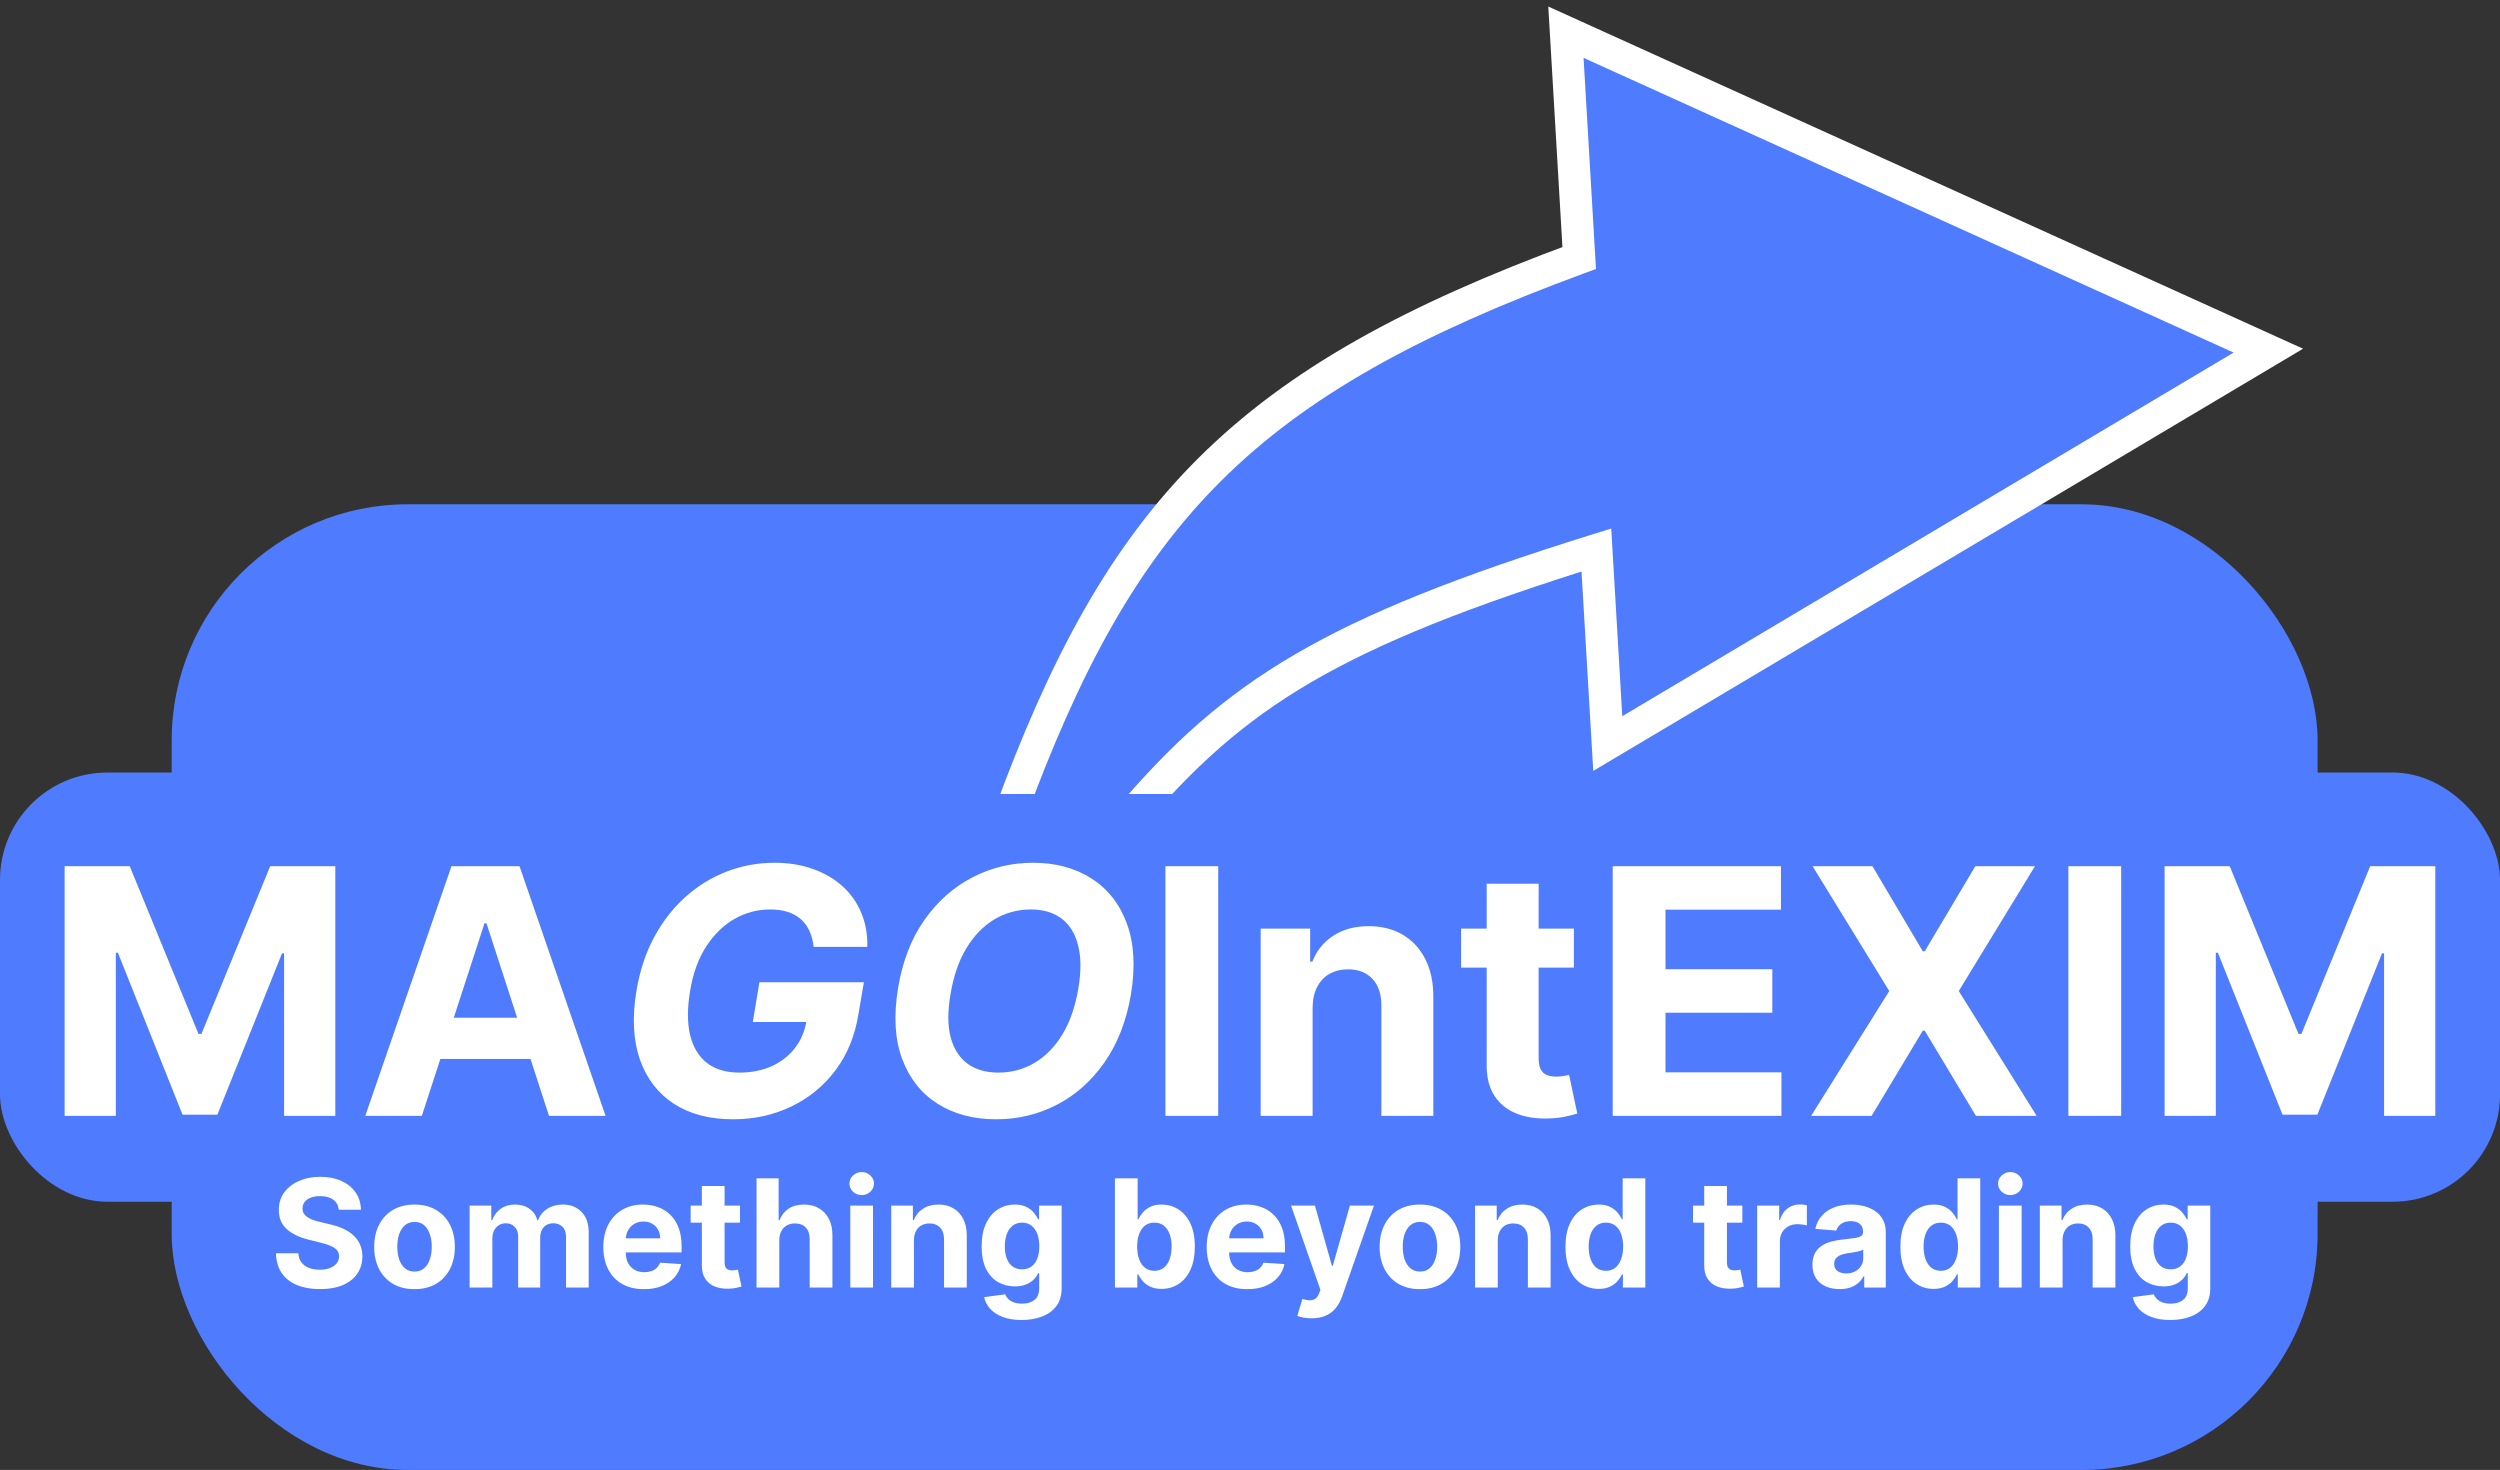 <svg width="233" height="137" viewBox="0 0 233 137" fill="none" xmlns="http://www.w3.org/2000/svg">
<rect x="0" y="0" width="233" height="137" fill="#333333" stroke="none"/>
<rect x="16" y="47" width="200" height="90" rx="22" fill="#4F7CFE"/>
<rect y="72" width="233" height="40" rx="10" fill="#4F7CFE"/>
<path d="M6.023 80.727H12.091L18.5 96.364H18.773L25.182 80.727H31.25V104H26.477V88.852H26.284L20.261 103.886H17.011L10.989 88.796H10.796V104H6.023V80.727ZM39.315 104H34.043L42.077 80.727H48.418L56.44 104H51.168L45.338 86.046H45.156L39.315 104ZM38.986 94.852H51.44V98.693H38.986V94.852ZM75.832 88.25C75.772 87.697 75.643 87.208 75.446 86.784C75.257 86.352 74.995 85.989 74.662 85.693C74.329 85.39 73.923 85.159 73.446 85C72.969 84.841 72.416 84.761 71.787 84.761C70.597 84.761 69.484 85.057 68.446 85.648C67.416 86.239 66.537 87.099 65.81 88.227C65.082 89.349 64.586 90.72 64.321 92.341C64.048 93.962 64.048 95.341 64.321 96.477C64.601 97.614 65.128 98.481 65.901 99.079C66.681 99.671 67.685 99.966 68.912 99.966C70.026 99.966 71.026 99.769 71.912 99.375C72.798 98.974 73.522 98.409 74.082 97.682C74.651 96.954 75.014 96.095 75.173 95.102L76.151 95.25H70.162L70.776 91.546H80.514L80.014 94.477C79.688 96.523 78.972 98.28 77.867 99.75C76.76 101.22 75.382 102.348 73.73 103.136C72.086 103.924 70.283 104.318 68.321 104.318C66.139 104.318 64.302 103.837 62.81 102.875C61.325 101.905 60.268 100.53 59.639 98.75C59.018 96.962 58.908 94.841 59.31 92.386C59.62 90.5 60.173 88.818 60.969 87.341C61.772 85.856 62.753 84.599 63.912 83.568C65.071 82.538 66.355 81.754 67.764 81.216C69.181 80.678 70.654 80.409 72.185 80.409C73.503 80.409 74.696 80.602 75.764 80.989C76.84 81.367 77.76 81.905 78.526 82.602C79.298 83.299 79.882 84.129 80.276 85.091C80.677 86.046 80.863 87.099 80.832 88.25H75.832ZM105.403 92.682C104.979 95.167 104.157 97.276 102.938 99.011C101.725 100.746 100.244 102.064 98.494 102.966C96.752 103.867 94.873 104.318 92.858 104.318C90.744 104.318 88.922 103.837 87.392 102.875C85.869 101.913 84.767 100.523 84.085 98.704C83.403 96.879 83.275 94.678 83.699 92.102C84.108 89.61 84.922 87.496 86.142 85.761C87.362 84.019 88.85 82.693 90.608 81.784C92.365 80.867 94.256 80.409 96.278 80.409C98.377 80.409 100.188 80.894 101.71 81.864C103.241 82.833 104.343 84.235 105.017 86.068C105.699 87.894 105.828 90.099 105.403 92.682ZM100.506 92.102C100.771 90.504 100.759 89.163 100.472 88.079C100.191 86.989 99.676 86.163 98.926 85.602C98.176 85.042 97.229 84.761 96.085 84.761C94.843 84.761 93.703 85.072 92.665 85.693C91.635 86.314 90.763 87.216 90.051 88.398C89.347 89.572 88.858 91 88.585 92.682C88.312 94.288 88.32 95.629 88.608 96.704C88.903 97.78 89.43 98.595 90.188 99.148C90.953 99.693 91.903 99.966 93.04 99.966C94.275 99.966 95.403 99.663 96.426 99.057C97.456 98.443 98.324 97.553 99.028 96.386C99.733 95.212 100.225 93.784 100.506 92.102ZM113.537 80.727V104H108.616V80.727H113.537ZM122.335 93.909V104H117.494V86.546H122.108V89.625H122.312C122.699 88.61 123.347 87.807 124.256 87.216C125.165 86.617 126.267 86.318 127.562 86.318C128.775 86.318 129.831 86.583 130.733 87.114C131.634 87.644 132.335 88.401 132.835 89.386C133.335 90.364 133.585 91.53 133.585 92.886V104H128.744V93.75C128.752 92.682 128.479 91.849 127.926 91.25C127.373 90.644 126.612 90.341 125.642 90.341C124.991 90.341 124.415 90.481 123.915 90.761C123.422 91.042 123.036 91.451 122.756 91.989C122.483 92.519 122.343 93.159 122.335 93.909ZM146.685 86.546V90.182H136.173V86.546H146.685ZM138.56 82.364H143.401V98.636C143.401 99.083 143.469 99.432 143.605 99.682C143.741 99.924 143.931 100.095 144.173 100.193C144.423 100.292 144.711 100.341 145.037 100.341C145.264 100.341 145.491 100.322 145.719 100.284C145.946 100.239 146.12 100.205 146.241 100.182L147.003 103.784C146.76 103.86 146.42 103.947 145.98 104.045C145.541 104.152 145.007 104.216 144.378 104.239C143.211 104.284 142.188 104.129 141.31 103.773C140.438 103.417 139.76 102.864 139.276 102.114C138.791 101.364 138.552 100.417 138.56 99.273V82.364ZM150.304 104V80.727H165.986V84.784H155.224V90.329H165.179V94.386H155.224V99.943H166.031V104H150.304ZM174.511 80.727L179.205 88.659H179.386L184.102 80.727H189.659L182.557 92.364L189.818 104H184.159L179.386 96.057H179.205L174.432 104H168.795L176.08 92.364L168.932 80.727H174.511ZM197.693 80.727V104H192.773V80.727H197.693ZM201.741 80.727H207.81L214.219 96.364H214.491L220.901 80.727H226.969V104H222.196V88.852H222.003L215.98 103.886H212.73L206.707 88.796H206.514V104H201.741V80.727Z" fill="white"/>
<path d="M31.572 112.746C31.533 112.345 31.362 112.034 31.06 111.812C30.759 111.59 30.349 111.479 29.832 111.479C29.481 111.479 29.184 111.528 28.942 111.628C28.701 111.724 28.515 111.858 28.386 112.031C28.26 112.203 28.197 112.398 28.197 112.617C28.19 112.799 28.228 112.959 28.311 113.094C28.397 113.23 28.515 113.348 28.664 113.447C28.813 113.544 28.986 113.628 29.181 113.701C29.377 113.771 29.585 113.83 29.808 113.88L30.722 114.099C31.166 114.198 31.574 114.331 31.945 114.496C32.316 114.662 32.638 114.866 32.91 115.108C33.182 115.35 33.392 115.635 33.541 115.963C33.694 116.291 33.772 116.667 33.775 117.092C33.772 117.715 33.612 118.255 33.298 118.712C32.986 119.166 32.535 119.519 31.945 119.771C31.359 120.02 30.651 120.144 29.822 120.144C29 120.144 28.285 120.018 27.675 119.766C27.068 119.514 26.594 119.142 26.253 118.648C25.915 118.151 25.738 117.536 25.721 116.803H27.804C27.827 117.145 27.925 117.43 28.097 117.658C28.273 117.884 28.507 118.054 28.798 118.17C29.093 118.283 29.426 118.339 29.798 118.339C30.162 118.339 30.479 118.286 30.747 118.18C31.019 118.074 31.229 117.927 31.379 117.738C31.528 117.549 31.602 117.332 31.602 117.087C31.602 116.858 31.534 116.666 31.398 116.51C31.266 116.354 31.07 116.222 30.812 116.112C30.557 116.003 30.243 115.903 29.872 115.814L28.764 115.536C27.905 115.327 27.227 115 26.73 114.556C26.233 114.112 25.986 113.514 25.989 112.761C25.986 112.145 26.15 111.606 26.482 111.146C26.816 110.685 27.275 110.325 27.859 110.067C28.442 109.808 29.105 109.679 29.847 109.679C30.603 109.679 31.262 109.808 31.826 110.067C32.393 110.325 32.834 110.685 33.148 111.146C33.463 111.606 33.626 112.14 33.636 112.746H31.572ZM38.633 120.149C37.861 120.149 37.193 119.985 36.63 119.657C36.07 119.326 35.637 118.865 35.332 118.275C35.027 117.682 34.875 116.994 34.875 116.212C34.875 115.423 35.027 114.733 35.332 114.143C35.637 113.55 36.07 113.089 36.63 112.761C37.193 112.43 37.861 112.264 38.633 112.264C39.406 112.264 40.072 112.43 40.632 112.761C41.195 113.089 41.63 113.55 41.934 114.143C42.239 114.733 42.392 115.423 42.392 116.212C42.392 116.994 42.239 117.682 41.934 118.275C41.63 118.865 41.195 119.326 40.632 119.657C40.072 119.985 39.406 120.149 38.633 120.149ZM38.643 118.509C38.995 118.509 39.288 118.409 39.523 118.21C39.759 118.008 39.936 117.733 40.055 117.385C40.178 117.037 40.239 116.641 40.239 116.197C40.239 115.753 40.178 115.357 40.055 115.009C39.936 114.661 39.759 114.385 39.523 114.183C39.288 113.981 38.995 113.88 38.643 113.88C38.289 113.88 37.99 113.981 37.748 114.183C37.51 114.385 37.329 114.661 37.206 115.009C37.087 115.357 37.028 115.753 37.028 116.197C37.028 116.641 37.087 117.037 37.206 117.385C37.329 117.733 37.51 118.008 37.748 118.21C37.99 118.409 38.289 118.509 38.643 118.509ZM43.769 120V112.364H45.788V113.711H45.877C46.036 113.263 46.301 112.911 46.672 112.652C47.044 112.393 47.488 112.264 48.005 112.264C48.529 112.264 48.974 112.395 49.342 112.657C49.71 112.915 49.955 113.267 50.078 113.711H50.157C50.313 113.273 50.595 112.924 51.003 112.662C51.414 112.397 51.899 112.264 52.459 112.264C53.172 112.264 53.75 112.491 54.194 112.945C54.642 113.396 54.866 114.036 54.866 114.864V120H52.753V115.282C52.753 114.858 52.64 114.54 52.415 114.327C52.189 114.115 51.907 114.009 51.569 114.009C51.185 114.009 50.885 114.132 50.67 114.377C50.454 114.619 50.346 114.939 50.346 115.337V120H48.293V115.237C48.293 114.863 48.185 114.564 47.97 114.342C47.758 114.12 47.478 114.009 47.13 114.009C46.895 114.009 46.682 114.069 46.493 114.188C46.308 114.304 46.16 114.468 46.051 114.68C45.942 114.889 45.887 115.134 45.887 115.416V120H43.769ZM60.019 120.149C59.233 120.149 58.557 119.99 57.99 119.672C57.427 119.35 56.993 118.896 56.688 118.31C56.383 117.72 56.23 117.022 56.23 116.217C56.23 115.431 56.383 114.742 56.688 114.148C56.993 113.555 57.422 113.093 57.975 112.761C58.532 112.43 59.185 112.264 59.934 112.264C60.438 112.264 60.907 112.345 61.341 112.508C61.779 112.667 62.16 112.907 62.485 113.229C62.813 113.55 63.068 113.955 63.25 114.442C63.432 114.926 63.524 115.492 63.524 116.142V116.724H57.075V115.411H61.53C61.53 115.106 61.464 114.836 61.331 114.601C61.199 114.366 61.015 114.182 60.779 114.049C60.547 113.913 60.277 113.845 59.969 113.845C59.647 113.845 59.362 113.92 59.114 114.069C58.868 114.215 58.676 114.412 58.537 114.661C58.398 114.906 58.327 115.179 58.323 115.481V116.729C58.323 117.107 58.393 117.433 58.532 117.708C58.675 117.983 58.875 118.195 59.134 118.344C59.392 118.494 59.699 118.568 60.053 118.568C60.289 118.568 60.504 118.535 60.7 118.469C60.895 118.402 61.063 118.303 61.202 118.17C61.341 118.038 61.447 117.875 61.52 117.683L63.479 117.812C63.379 118.283 63.176 118.694 62.867 119.045C62.562 119.393 62.168 119.665 61.684 119.861C61.203 120.053 60.648 120.149 60.019 120.149ZM68.968 112.364V113.955H64.369V112.364H68.968ZM65.413 110.534H67.531V117.653C67.531 117.849 67.561 118.001 67.62 118.111C67.68 118.217 67.763 118.291 67.869 118.335C67.978 118.378 68.104 118.399 68.247 118.399C68.346 118.399 68.445 118.391 68.545 118.374C68.644 118.354 68.721 118.339 68.774 118.33L69.107 119.906C69.001 119.939 68.852 119.977 68.659 120.02C68.467 120.066 68.233 120.094 67.958 120.104C67.448 120.124 67 120.056 66.616 119.901C66.235 119.745 65.938 119.503 65.726 119.175C65.514 118.847 65.409 118.432 65.413 117.932V110.534ZM72.629 115.585V120H70.511V109.818H72.569V113.711H72.659C72.831 113.26 73.11 112.907 73.494 112.652C73.879 112.393 74.361 112.264 74.941 112.264C75.471 112.264 75.933 112.38 76.328 112.612C76.726 112.841 77.034 113.171 77.253 113.602C77.475 114.029 77.584 114.541 77.581 115.138V120H75.463V115.516C75.466 115.045 75.347 114.679 75.105 114.417C74.866 114.155 74.531 114.024 74.101 114.024C73.812 114.024 73.557 114.085 73.335 114.208C73.116 114.331 72.944 114.51 72.818 114.745C72.695 114.977 72.632 115.257 72.629 115.585ZM79.248 120V112.364H81.365V120H79.248ZM80.311 111.379C79.997 111.379 79.726 111.275 79.501 111.066C79.279 110.854 79.168 110.6 79.168 110.305C79.168 110.014 79.279 109.763 79.501 109.555C79.726 109.343 79.997 109.237 80.311 109.237C80.626 109.237 80.895 109.343 81.117 109.555C81.342 109.763 81.455 110.014 81.455 110.305C81.455 110.6 81.342 110.854 81.117 111.066C80.895 111.275 80.626 111.379 80.311 111.379ZM85.18 115.585V120H83.062V112.364H85.08V113.711H85.17C85.339 113.267 85.622 112.915 86.02 112.657C86.418 112.395 86.9 112.264 87.467 112.264C87.997 112.264 88.46 112.38 88.854 112.612C89.248 112.844 89.555 113.176 89.774 113.607C89.992 114.034 90.102 114.545 90.102 115.138V120H87.984V115.516C87.987 115.048 87.868 114.684 87.626 114.422C87.384 114.157 87.051 114.024 86.627 114.024C86.342 114.024 86.09 114.085 85.871 114.208C85.656 114.331 85.486 114.51 85.364 114.745C85.245 114.977 85.183 115.257 85.18 115.585ZM95.211 123.023C94.525 123.023 93.937 122.928 93.446 122.739C92.959 122.554 92.571 122.3 92.283 121.979C91.995 121.657 91.807 121.296 91.721 120.895L93.68 120.631C93.74 120.784 93.834 120.926 93.963 121.059C94.093 121.192 94.263 121.298 94.475 121.377C94.691 121.46 94.953 121.501 95.261 121.501C95.722 121.501 96.101 121.389 96.4 121.163C96.701 120.941 96.852 120.568 96.852 120.045V118.648H96.762C96.67 118.86 96.53 119.06 96.345 119.249C96.159 119.438 95.921 119.592 95.629 119.712C95.337 119.831 94.989 119.891 94.585 119.891C94.011 119.891 93.49 119.758 93.019 119.493C92.552 119.224 92.179 118.815 91.9 118.265C91.625 117.711 91.488 117.012 91.488 116.167C91.488 115.302 91.628 114.579 91.91 113.999C92.192 113.419 92.566 112.985 93.034 112.697C93.504 112.408 94.02 112.264 94.58 112.264C95.007 112.264 95.365 112.337 95.654 112.483C95.942 112.625 96.174 112.804 96.35 113.02C96.529 113.232 96.666 113.441 96.762 113.646H96.842V112.364H98.945V120.075C98.945 120.724 98.786 121.268 98.468 121.705C98.15 122.143 97.709 122.471 97.145 122.69C96.585 122.912 95.941 123.023 95.211 123.023ZM95.256 118.3C95.597 118.3 95.886 118.215 96.121 118.046C96.36 117.874 96.542 117.629 96.668 117.31C96.797 116.989 96.862 116.604 96.862 116.157C96.862 115.71 96.799 115.322 96.673 114.994C96.547 114.662 96.365 114.405 96.126 114.223C95.887 114.041 95.597 113.95 95.256 113.95C94.908 113.95 94.615 114.044 94.376 114.233C94.137 114.419 93.957 114.677 93.834 115.009C93.712 115.34 93.65 115.723 93.65 116.157C93.65 116.598 93.712 116.979 93.834 117.3C93.96 117.619 94.141 117.866 94.376 118.041C94.615 118.214 94.908 118.3 95.256 118.3ZM103.91 120V109.818H106.028V113.646H106.093C106.186 113.441 106.32 113.232 106.496 113.02C106.675 112.804 106.907 112.625 107.192 112.483C107.48 112.337 107.838 112.264 108.265 112.264C108.822 112.264 109.336 112.41 109.807 112.702C110.277 112.99 110.653 113.426 110.935 114.009C111.217 114.589 111.358 115.317 111.358 116.192C111.358 117.044 111.22 117.763 110.945 118.349C110.673 118.933 110.302 119.375 109.831 119.677C109.364 119.975 108.84 120.124 108.26 120.124C107.849 120.124 107.5 120.056 107.211 119.92C106.926 119.785 106.693 119.614 106.51 119.408C106.328 119.2 106.189 118.989 106.093 118.777H105.998V120H103.91ZM105.983 116.182C105.983 116.636 106.046 117.032 106.172 117.37C106.298 117.708 106.481 117.972 106.719 118.161C106.958 118.346 107.248 118.439 107.589 118.439C107.934 118.439 108.226 118.344 108.464 118.156C108.703 117.963 108.884 117.698 109.006 117.36C109.132 117.019 109.195 116.626 109.195 116.182C109.195 115.741 109.134 115.353 109.011 115.018C108.889 114.684 108.708 114.422 108.469 114.233C108.231 114.044 107.937 113.95 107.589 113.95C107.245 113.95 106.953 114.041 106.714 114.223C106.479 114.405 106.298 114.664 106.172 114.999C106.046 115.333 105.983 115.728 105.983 116.182ZM116.251 120.149C115.466 120.149 114.789 119.99 114.223 119.672C113.659 119.35 113.225 118.896 112.92 118.31C112.615 117.72 112.463 117.022 112.463 116.217C112.463 115.431 112.615 114.742 112.92 114.148C113.225 113.555 113.654 113.093 114.208 112.761C114.765 112.43 115.417 112.264 116.167 112.264C116.67 112.264 117.139 112.345 117.574 112.508C118.011 112.667 118.392 112.907 118.717 113.229C119.045 113.55 119.3 113.955 119.483 114.442C119.665 114.926 119.756 115.492 119.756 116.142V116.724H113.308V115.411H117.762C117.762 115.106 117.696 114.836 117.564 114.601C117.431 114.366 117.247 114.182 117.012 114.049C116.78 113.913 116.51 113.845 116.201 113.845C115.88 113.845 115.595 113.92 115.346 114.069C115.101 114.215 114.909 114.412 114.77 114.661C114.63 114.906 114.559 115.179 114.556 115.481V116.729C114.556 117.107 114.625 117.433 114.765 117.708C114.907 117.983 115.108 118.195 115.366 118.344C115.625 118.494 115.931 118.568 116.286 118.568C116.521 118.568 116.737 118.535 116.932 118.469C117.128 118.402 117.295 118.303 117.434 118.17C117.574 118.038 117.68 117.875 117.752 117.683L119.711 117.812C119.612 118.283 119.408 118.694 119.1 119.045C118.795 119.393 118.4 119.665 117.917 119.861C117.436 120.053 116.881 120.149 116.251 120.149ZM122.241 122.864C121.972 122.864 121.72 122.842 121.485 122.799C121.253 122.759 121.061 122.708 120.908 122.645L121.385 121.064C121.634 121.14 121.858 121.182 122.057 121.188C122.259 121.195 122.433 121.148 122.579 121.049C122.728 120.95 122.849 120.781 122.942 120.542L123.066 120.219L120.327 112.364H122.554L124.135 117.972H124.214L125.81 112.364H128.052L125.084 120.825C124.942 121.236 124.748 121.594 124.503 121.899C124.261 122.207 123.954 122.444 123.583 122.61C123.212 122.779 122.764 122.864 122.241 122.864ZM132.34 120.149C131.568 120.149 130.9 119.985 130.337 119.657C129.777 119.326 129.344 118.865 129.039 118.275C128.734 117.682 128.582 116.994 128.582 116.212C128.582 115.423 128.734 114.733 129.039 114.143C129.344 113.55 129.777 113.089 130.337 112.761C130.9 112.43 131.568 112.264 132.34 112.264C133.113 112.264 133.779 112.43 134.339 112.761C134.902 113.089 135.337 113.55 135.642 114.143C135.946 114.733 136.099 115.423 136.099 116.212C136.099 116.994 135.946 117.682 135.642 118.275C135.337 118.865 134.902 119.326 134.339 119.657C133.779 119.985 133.113 120.149 132.34 120.149ZM132.35 118.509C132.702 118.509 132.995 118.409 133.23 118.21C133.466 118.008 133.643 117.733 133.762 117.385C133.885 117.037 133.946 116.641 133.946 116.197C133.946 115.753 133.885 115.357 133.762 115.009C133.643 114.661 133.466 114.385 133.23 114.183C132.995 113.981 132.702 113.88 132.35 113.88C131.996 113.88 131.697 113.981 131.455 114.183C131.217 114.385 131.036 114.661 130.914 115.009C130.794 115.357 130.735 115.753 130.735 116.197C130.735 116.641 130.794 117.037 130.914 117.385C131.036 117.733 131.217 118.008 131.455 118.21C131.697 118.409 131.996 118.509 132.35 118.509ZM139.594 115.585V120H137.476V112.364H139.494V113.711H139.584C139.753 113.267 140.036 112.915 140.434 112.657C140.832 112.395 141.314 112.264 141.881 112.264C142.411 112.264 142.874 112.38 143.268 112.612C143.662 112.844 143.969 113.176 144.188 113.607C144.406 114.034 144.516 114.545 144.516 115.138V120H142.398V115.516C142.401 115.048 142.282 114.684 142.04 114.422C141.798 114.157 141.465 114.024 141.041 114.024C140.756 114.024 140.504 114.085 140.285 114.208C140.07 114.331 139.901 114.51 139.778 114.745C139.659 114.977 139.597 115.257 139.594 115.585ZM148.999 120.124C148.419 120.124 147.894 119.975 147.423 119.677C146.956 119.375 146.584 118.933 146.309 118.349C146.038 117.763 145.902 117.044 145.902 116.192C145.902 115.317 146.042 114.589 146.324 114.009C146.606 113.426 146.98 112.99 147.448 112.702C147.918 112.41 148.434 112.264 148.994 112.264C149.422 112.264 149.778 112.337 150.063 112.483C150.351 112.625 150.583 112.804 150.759 113.02C150.938 113.232 151.074 113.441 151.167 113.646H151.231V109.818H153.344V120H151.256V118.777H151.167C151.067 118.989 150.926 119.2 150.744 119.408C150.565 119.614 150.331 119.785 150.043 119.92C149.758 120.056 149.41 120.124 148.999 120.124ZM149.67 118.439C150.011 118.439 150.3 118.346 150.535 118.161C150.774 117.972 150.956 117.708 151.082 117.37C151.211 117.032 151.276 116.636 151.276 116.182C151.276 115.728 151.213 115.333 151.087 114.999C150.961 114.664 150.779 114.405 150.54 114.223C150.301 114.041 150.011 113.95 149.67 113.95C149.322 113.95 149.029 114.044 148.79 114.233C148.551 114.422 148.371 114.684 148.248 115.018C148.126 115.353 148.064 115.741 148.064 116.182C148.064 116.626 148.126 117.019 148.248 117.36C148.374 117.698 148.555 117.963 148.79 118.156C149.029 118.344 149.322 118.439 149.67 118.439ZM162.387 112.364V113.955H157.789V112.364H162.387ZM158.833 110.534H160.951V117.653C160.951 117.849 160.98 118.001 161.04 118.111C161.1 118.217 161.183 118.291 161.289 118.335C161.398 118.378 161.524 118.399 161.667 118.399C161.766 118.399 161.865 118.391 161.965 118.374C162.064 118.354 162.141 118.339 162.194 118.33L162.527 119.906C162.421 119.939 162.271 119.977 162.079 120.02C161.887 120.066 161.653 120.094 161.378 120.104C160.868 120.124 160.42 120.056 160.036 119.901C159.655 119.745 159.358 119.503 159.146 119.175C158.934 118.847 158.829 118.432 158.833 117.932V110.534ZM163.767 120V112.364H165.82V113.696H165.9C166.039 113.222 166.273 112.864 166.601 112.622C166.929 112.377 167.307 112.254 167.734 112.254C167.84 112.254 167.955 112.261 168.077 112.274C168.2 112.287 168.308 112.306 168.401 112.329V114.208C168.301 114.178 168.164 114.152 167.988 114.129C167.812 114.105 167.652 114.094 167.506 114.094C167.194 114.094 166.916 114.162 166.67 114.298C166.429 114.43 166.236 114.616 166.094 114.854C165.955 115.093 165.885 115.368 165.885 115.68V120H163.767ZM171.454 120.144C170.967 120.144 170.533 120.06 170.152 119.891C169.771 119.718 169.469 119.465 169.247 119.13C169.028 118.792 168.919 118.371 168.919 117.867C168.919 117.443 168.997 117.087 169.153 116.798C169.308 116.51 169.52 116.278 169.789 116.102C170.057 115.927 170.362 115.794 170.704 115.705C171.048 115.615 171.41 115.552 171.787 115.516C172.232 115.469 172.59 115.426 172.861 115.386C173.133 115.343 173.33 115.28 173.453 115.197C173.576 115.115 173.637 114.992 173.637 114.83V114.8C173.637 114.485 173.537 114.241 173.339 114.069C173.143 113.897 172.865 113.81 172.503 113.81C172.122 113.81 171.819 113.895 171.594 114.064C171.368 114.23 171.219 114.438 171.146 114.69L169.187 114.531C169.287 114.067 169.482 113.666 169.774 113.328C170.066 112.987 170.442 112.725 170.903 112.543C171.367 112.357 171.903 112.264 172.513 112.264C172.938 112.264 173.344 112.314 173.731 112.413C174.122 112.513 174.469 112.667 174.77 112.876C175.075 113.085 175.316 113.353 175.491 113.681C175.667 114.006 175.755 114.395 175.755 114.849V120H173.746V118.941H173.687C173.564 119.18 173.4 119.39 173.194 119.572C172.989 119.751 172.742 119.892 172.454 119.995C172.165 120.094 171.832 120.144 171.454 120.144ZM172.061 118.683C172.372 118.683 172.648 118.621 172.886 118.499C173.125 118.373 173.312 118.204 173.448 117.991C173.584 117.779 173.652 117.539 173.652 117.271V116.46C173.586 116.503 173.494 116.543 173.378 116.58C173.266 116.613 173.138 116.644 172.996 116.674C172.853 116.701 172.711 116.725 172.568 116.749C172.425 116.768 172.296 116.787 172.18 116.803C171.932 116.84 171.715 116.898 171.529 116.977C171.343 117.057 171.199 117.165 171.096 117.3C170.994 117.433 170.942 117.599 170.942 117.798C170.942 118.086 171.047 118.306 171.256 118.459C171.468 118.608 171.736 118.683 172.061 118.683ZM180.212 120.124C179.632 120.124 179.106 119.975 178.636 119.677C178.169 119.375 177.797 118.933 177.522 118.349C177.25 117.763 177.115 117.044 177.115 116.192C177.115 115.317 177.255 114.589 177.537 114.009C177.819 113.426 178.193 112.99 178.661 112.702C179.131 112.41 179.647 112.264 180.207 112.264C180.634 112.264 180.991 112.337 181.276 112.483C181.564 112.625 181.796 112.804 181.972 113.02C182.151 113.232 182.287 113.441 182.379 113.646H182.444V109.818H184.557V120H182.469V118.777H182.379C182.28 118.989 182.139 119.2 181.957 119.408C181.778 119.614 181.544 119.785 181.256 119.92C180.971 120.056 180.623 120.124 180.212 120.124ZM180.883 118.439C181.224 118.439 181.513 118.346 181.748 118.161C181.987 117.972 182.169 117.708 182.295 117.37C182.424 117.032 182.489 116.636 182.489 116.182C182.489 115.728 182.426 115.333 182.3 114.999C182.174 114.664 181.992 114.405 181.753 114.223C181.514 114.041 181.224 113.95 180.883 113.95C180.535 113.95 180.242 114.044 180.003 114.233C179.764 114.422 179.584 114.684 179.461 115.018C179.338 115.353 179.277 115.741 179.277 116.182C179.277 116.626 179.338 117.019 179.461 117.36C179.587 117.698 179.768 117.963 180.003 118.156C180.242 118.344 180.535 118.439 180.883 118.439ZM186.298 120V112.364H188.416V120H186.298ZM187.362 111.379C187.047 111.379 186.777 111.275 186.552 111.066C186.33 110.854 186.219 110.6 186.219 110.305C186.219 110.014 186.33 109.763 186.552 109.555C186.777 109.343 187.047 109.237 187.362 109.237C187.677 109.237 187.946 109.343 188.168 109.555C188.393 109.763 188.506 110.014 188.506 110.305C188.506 110.6 188.393 110.854 188.168 111.066C187.946 111.275 187.677 111.379 187.362 111.379ZM192.231 115.585V120H190.113V112.364H192.131V113.711H192.221C192.39 113.267 192.673 112.915 193.071 112.657C193.469 112.395 193.951 112.264 194.518 112.264C195.048 112.264 195.51 112.38 195.905 112.612C196.299 112.844 196.606 113.176 196.824 113.607C197.043 114.034 197.153 114.545 197.153 115.138V120H195.035V115.516C195.038 115.048 194.919 114.684 194.677 114.422C194.435 114.157 194.102 114.024 193.677 114.024C193.392 114.024 193.14 114.085 192.922 114.208C192.706 114.331 192.537 114.51 192.415 114.745C192.295 114.977 192.234 115.257 192.231 115.585ZM202.262 123.023C201.576 123.023 200.988 122.928 200.497 122.739C200.01 122.554 199.622 122.3 199.334 121.979C199.045 121.657 198.858 121.296 198.772 120.895L200.731 120.631C200.79 120.784 200.885 120.926 201.014 121.059C201.143 121.192 201.314 121.298 201.526 121.377C201.742 121.46 202.004 121.501 202.312 121.501C202.772 121.501 203.152 121.389 203.45 121.163C203.752 120.941 203.903 120.568 203.903 120.045V118.648H203.813C203.72 118.86 203.581 119.06 203.396 119.249C203.21 119.438 202.971 119.592 202.68 119.712C202.388 119.831 202.04 119.891 201.636 119.891C201.062 119.891 200.54 119.758 200.07 119.493C199.602 119.224 199.229 118.815 198.951 118.265C198.676 117.711 198.538 117.012 198.538 116.167C198.538 115.302 198.679 114.579 198.961 113.999C199.243 113.419 199.617 112.985 200.085 112.697C200.555 112.408 201.071 112.264 201.631 112.264C202.058 112.264 202.416 112.337 202.705 112.483C202.993 112.625 203.225 112.804 203.401 113.02C203.58 113.232 203.717 113.441 203.813 113.646H203.893V112.364H205.996V120.075C205.996 120.724 205.837 121.268 205.518 121.705C205.2 122.143 204.759 122.471 204.196 122.69C203.636 122.912 202.991 123.023 202.262 123.023ZM202.307 118.3C202.648 118.3 202.937 118.215 203.172 118.046C203.411 117.874 203.593 117.629 203.719 117.31C203.848 116.989 203.913 116.604 203.913 116.157C203.913 115.71 203.85 115.322 203.724 114.994C203.598 114.662 203.415 114.405 203.177 114.223C202.938 114.041 202.648 113.95 202.307 113.95C201.959 113.95 201.665 114.044 201.427 114.233C201.188 114.419 201.008 114.677 200.885 115.009C200.762 115.34 200.701 115.723 200.701 116.157C200.701 116.598 200.762 116.979 200.885 117.3C201.011 117.619 201.192 117.866 201.427 118.041C201.665 118.214 201.959 118.3 202.307 118.3Z" fill="white"/>
<path fill-rule="evenodd" clip-rule="evenodd" d="M149.843 69.3L211.409 32.681L145.944 3L147.182 24.046C115.909 35.538 104.441 47.644 94 76.227H105.26C115.092 64.651 124.098 58.942 148.782 51.261L149.843 69.3Z" fill="#4F7CFE"/>
<path d="M211.409 32.681L212.176 33.97L214.646 32.501L212.029 31.314L211.409 32.681ZM149.843 69.3L148.346 69.388L148.491 71.85L150.61 70.589L149.843 69.3ZM145.944 3L146.563 1.634L144.3 0.608L144.446 3.088L145.944 3ZM147.182 24.046L147.699 25.454L148.744 25.07L148.679 23.958L147.182 24.046ZM94 76.227L92.591 75.712L91.855 77.727H94V76.227ZM105.26 76.227V77.727H105.954L106.403 77.198L105.26 76.227ZM148.782 51.261L150.28 51.173L150.167 49.26L148.337 49.829L148.782 51.261ZM210.643 31.392L149.076 68.011L150.61 70.589L212.176 33.97L210.643 31.392ZM145.324 4.366L210.79 34.047L212.029 31.314L146.563 1.634L145.324 4.366ZM148.679 23.958L147.441 2.912L144.446 3.088L145.684 24.134L148.679 23.958ZM95.409 76.742C100.595 62.544 105.979 52.605 113.837 44.791C121.699 36.973 132.156 31.166 147.699 25.454L146.664 22.638C130.935 28.418 120.022 34.41 111.722 42.664C103.417 50.921 97.846 61.327 92.591 75.712L95.409 76.742ZM105.26 74.727H94V77.727H105.26V74.727ZM148.337 49.829C135.959 53.681 127.408 57.068 120.695 60.988C113.949 64.928 109.114 69.373 104.117 75.256L106.403 77.198C111.238 71.506 115.822 67.308 122.208 63.579C128.627 59.831 136.922 56.523 149.228 52.694L148.337 49.829ZM151.341 69.212L150.28 51.173L147.285 51.35L148.346 69.388L151.341 69.212Z" fill="white"/>
<rect x="88" y="74" width="23" height="4" fill="#4F7CFE"/>
</svg>
